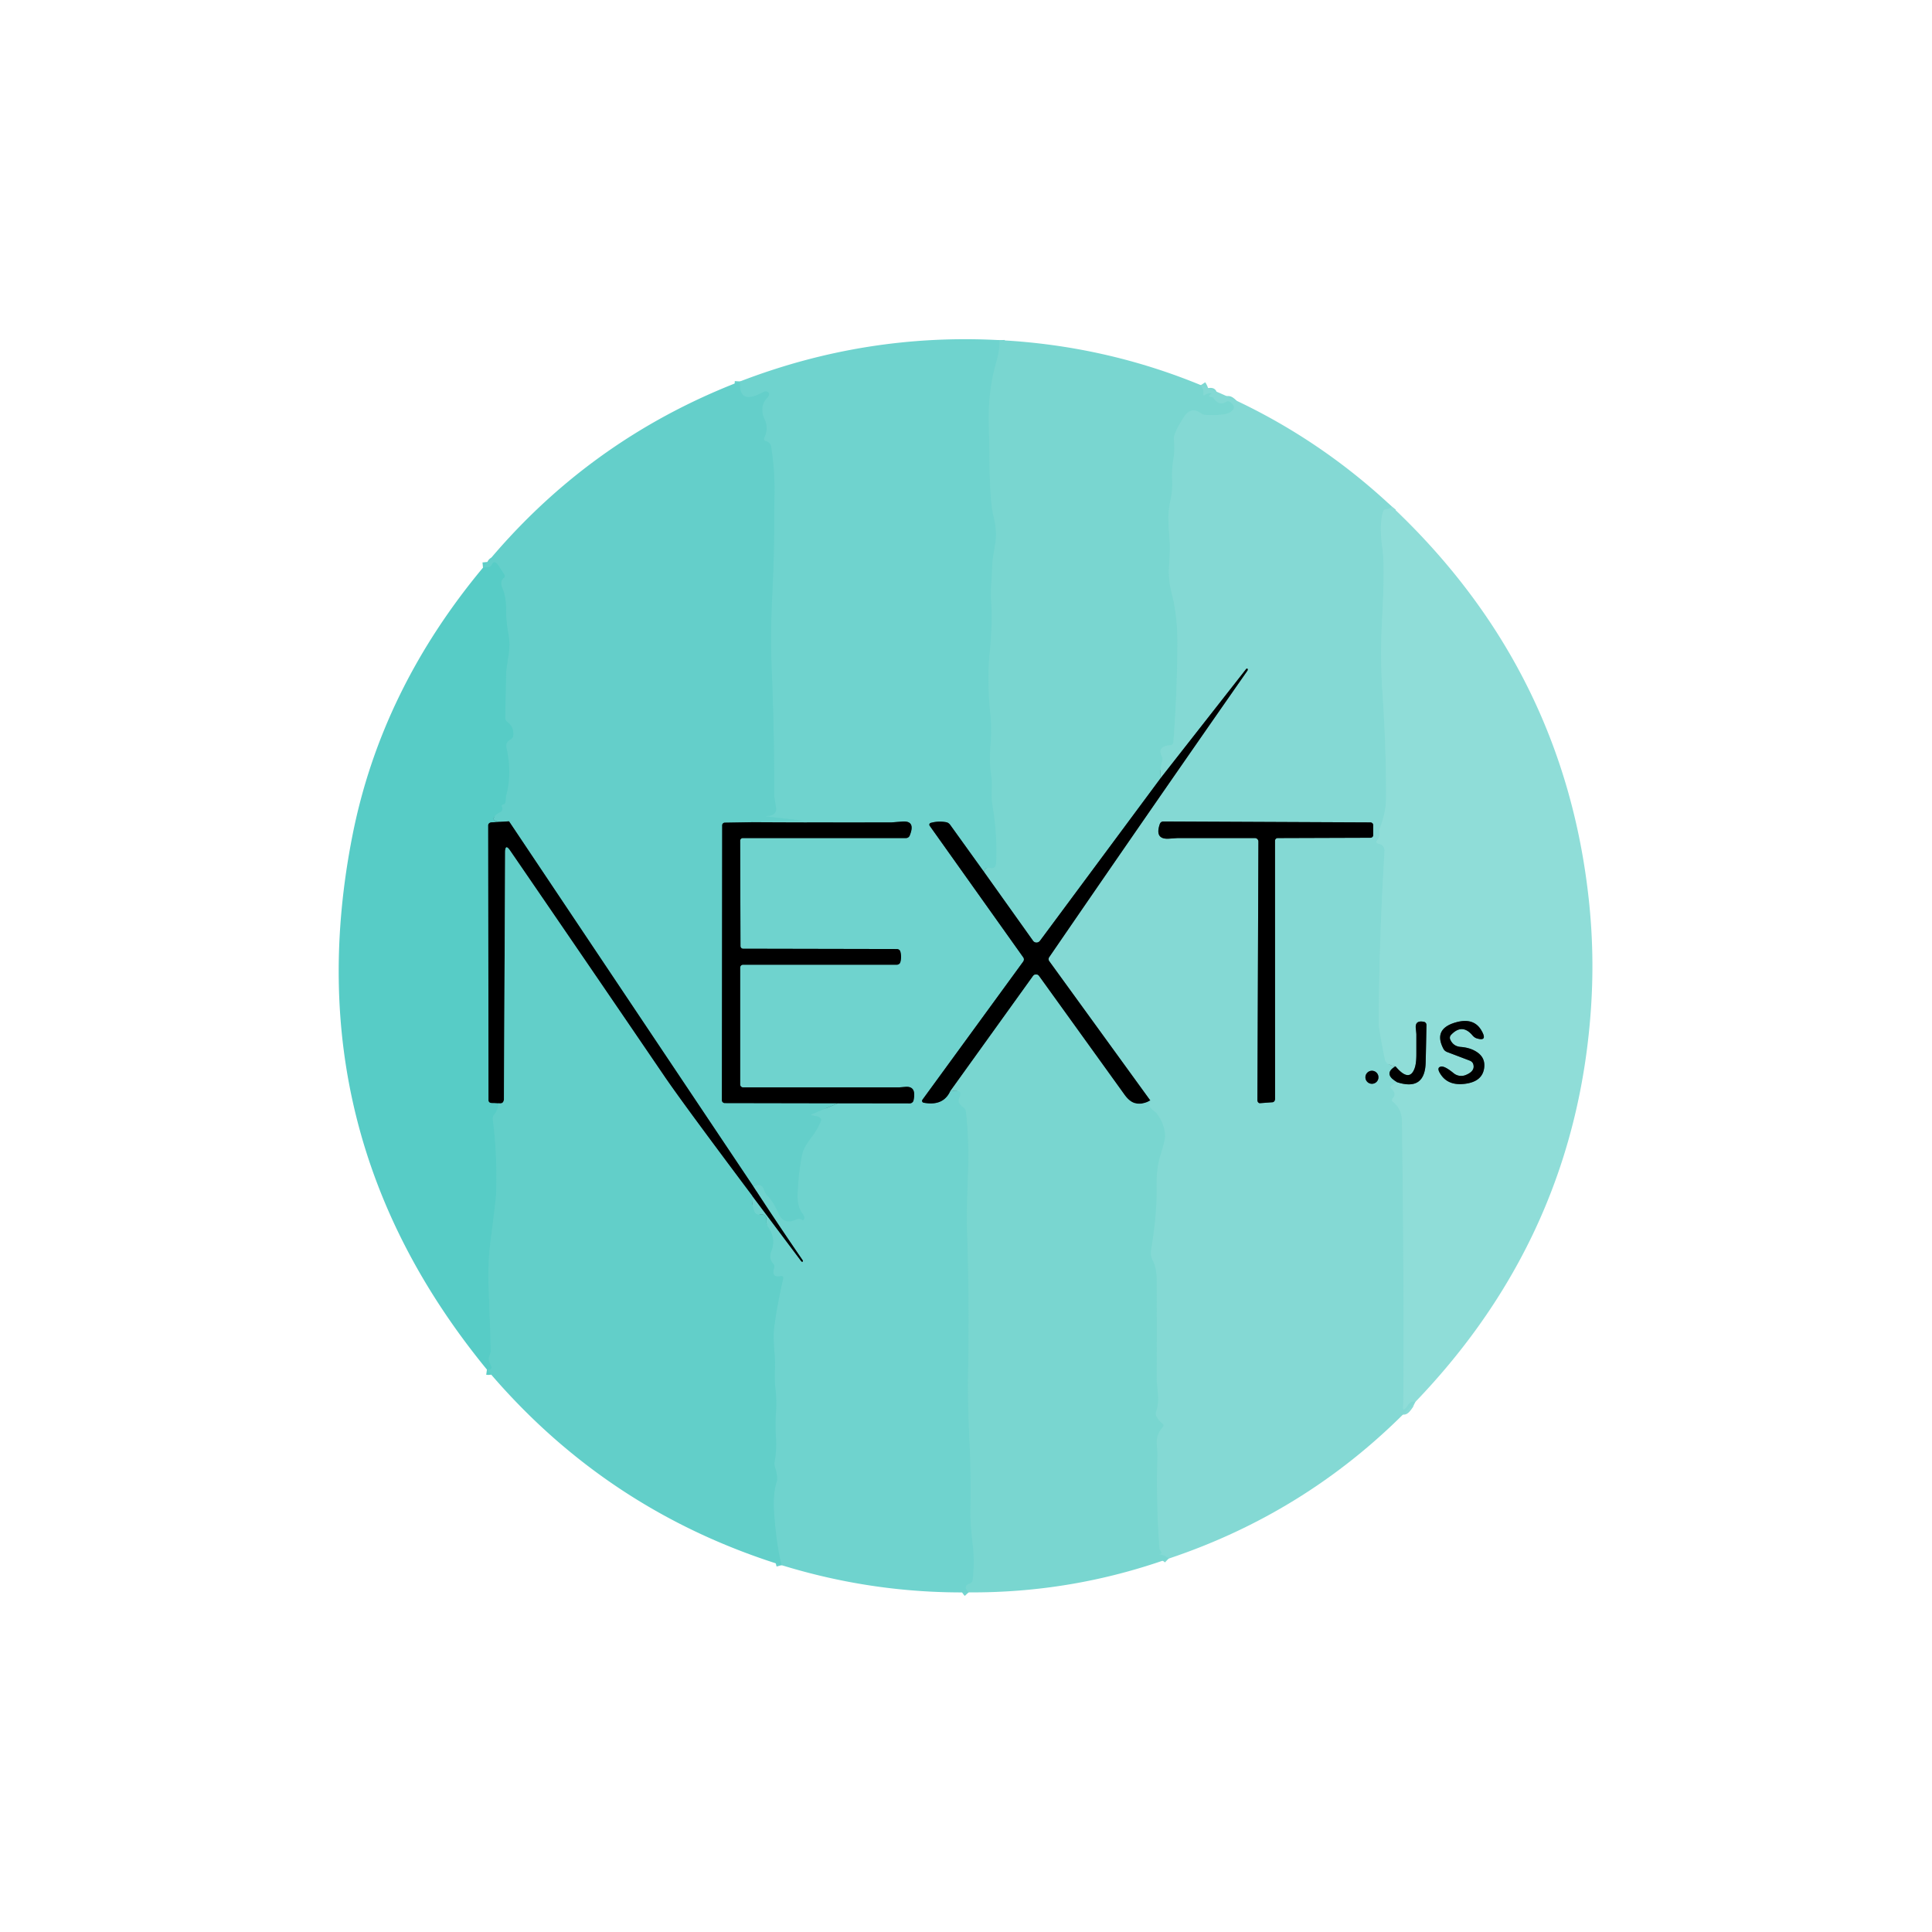 <?xml version="1.0" encoding="UTF-8" standalone="no"?>
<!DOCTYPE svg PUBLIC "-//W3C//DTD SVG 1.1//EN" "http://www.w3.org/Graphics/SVG/1.1/DTD/svg11.dtd">
<svg xmlns="http://www.w3.org/2000/svg" version="1.1" viewBox="0 0 370 370">
<g stroke-width="2.00" fill="none" stroke-linecap="butt">
<path stroke="#74d5cf" vector-effect="non-scaling-stroke" d="
  M 191.43 65.14
  Q 191.49 66.96 190.81 69.31
  Q 189.21 74.89 189.37 81.19
  Q 189.49 86.21 189.49 86.32
  Q 189.50 95.77 190.25 98.75
  Q 190.99 101.71 190.63 103.92
  Q 190.05 107.50 190.04 107.79
  Q 190.00 109.72 189.85 111.65
  Q 189.73 113.34 189.85 115.49
  Q 190.09 119.66 189.50 125.50
  Q 189.02 130.27 189.70 137.11
  Q 189.95 139.57 189.72 142.41
  Q 189.45 145.70 189.75 147.75
  Q 190.01 149.54 189.95 150.93
  Q 189.86 152.99 190.05 154.06
  Q 191.00 159.51 190.80 165.06
  Q 190.75 166.50 189.65 166.23
  A 1.07 0.52 20.0 0 0 188.77 166.32
  Q 188.51 166.58 188.46 167.00"
/>
<path stroke="#386a67" vector-effect="non-scaling-stroke" d="
  M 188.46 167.00
  L 181.97 157.97
  A 1.31 1.13 73.9 0 0 181.19 157.46
  Q 179.69 157.19 178.23 157.60
  A 0.36 0.35 64.3 0 0 178.05 158.15
  L 195.97 183.35
  A 0.72 0.67 -45.8 0 1 195.95 184.16
  L 176.66 210.61
  A 0.36 0.36 -67.1 0 0 176.89 211.18
  Q 180.58 211.87 181.94 209.05"
/>
<path stroke="#74d5cf" vector-effect="non-scaling-stroke" d="
  M 181.94 209.05
  Q 184.56 208.34 183.72 210.30
  A 1.16 0.78 -54.9 0 0 183.70 211.21
  Q 183.98 211.72 184.49 212.07
  A 1.17 0.87 18.8 0 1 184.99 212.80
  Q 185.62 218.46 185.41 224.12
  Q 185.11 232.30 185.21 235.40
  Q 185.66 249.12 185.41 262.85
  Q 185.31 268.39 185.67 276.13
  Q 185.99 282.78 185.85 289.43
  Q 185.80 291.49 186.32 296.02
  Q 186.69 299.34 186.26 302.69
  A 0.81 0.69 -6.3 0 1 185.70 303.29
  Q 184.35 303.70 185.50 304.96"
/>
<path stroke="#69d1cc" vector-effect="non-scaling-stroke" d="
  M 149.69 299.75
  Q 148.70 296.00 148.25 289.75
  Q 147.99 286.13 148.75 283.75
  Q 149.02 282.91 148.41 280.97
  Q 148.26 280.50 148.34 280.01
  Q 148.76 277.65 148.60 275.29
  Q 148.44 272.72 148.60 270.59
  Q 148.77 268.25 148.50 265.91
  Q 148.31 264.25 148.39 262.57
  Q 148.47 260.89 148.33 259.22
  Q 148.05 255.90 148.26 254.26
  Q 148.78 250.14 149.99 244.84
  A 0.37 0.37 -89.5 0 0 149.55 244.39
  Q 147.64 244.79 148.27 242.78
  A 0.86 0.77 33.3 0 0 148.06 241.99
  Q 147.16 241.05 147.75 239.50
  Q 148.65 237.12 147.05 234.90
  A 1.52 1.39 -63.2 0 1 146.80 234.01
  Q 146.87 232.34 145.50 232.61
  A 0.91 0.91 -15.7 0 1 144.48 232.04
  Q 143.89 230.52 144.04 229.00"
/>
<path stroke="#386a67" vector-effect="non-scaling-stroke" d="
  M 144.04 229.00
  L 153.44 241.53
  A 0.22 0.16 47.7 0 0 153.74 241.59
  Q 153.82 241.49 153.69 241.31
  Q 148.90 234.34 144.29 227.25"
/>
<path stroke="#6ad1cc" vector-effect="non-scaling-stroke" d="
  M 144.29 227.25
  Q 145.88 226.32 146.38 228.01
  Q 146.54 228.51 146.86 228.84
  Q 148.07 230.07 149.06 232.31
  Q 150.13 234.73 152.56 233.50
  A 0.98 0.87 43.5 0 1 153.42 233.53
  Q 154.01 233.85 154.04 233.25
  A 1.45 0.63 43.0 0 0 153.66 232.38
  Q 152.63 231.08 152.75 228.50
  Q 152.97 223.84 153.67 220.91
  Q 153.98 219.64 155.38 217.84
  Q 156.49 216.42 157.20 214.73
  Q 157.55 213.89 155.73 213.65
  Q 155.04 213.56 155.66 213.30
  L 160.50 211.29"
/>
<path stroke="#386a67" vector-effect="non-scaling-stroke" d="
  M 160.50 211.29
  L 174.22 211.31
  A 0.75 0.73 6.3 0 0 174.95 210.74
  Q 175.57 207.96 173.38 208.15
  Q 172.18 208.25 172.11 208.25
  Q 157.54 208.25 142.31 208.25
  A 0.56 0.56 0.0 0 1 141.75 207.69
  L 141.75 185.31
  A 0.56 0.56 0.0 0 1 142.31 184.75
  L 171.75 184.75
  A 0.71 0.66 7.6 0 0 172.42 184.28
  Q 172.71 183.25 172.42 182.22
  A 0.72 0.66 -7.5 0 0 171.74 181.75
  L 142.31 181.69
  A 0.51 0.50 90.0 0 1 141.81 181.18
  L 141.75 161.00
  A 0.50 0.50 0.0 0 1 142.25 160.50
  L 173.50 160.50
  A 0.78 0.76 11.5 0 0 174.21 160.04
  Q 175.42 157.11 172.75 157.34
  Q 170.79 157.50 170.73 157.50
  Q 157.49 157.53 144.25 157.46"
/>
<path stroke="#6ad1cc" vector-effect="non-scaling-stroke" d="
  M 144.25 157.46
  L 153.45 157.18
  Q 153.81 157.17 153.44 157.13
  L 146.82 156.37
  Q 146.43 156.33 146.81 156.30
  Q 148.87 156.18 148.61 154.58
  Q 148.25 152.39 148.26 152.35
  Q 148.30 140.31 147.79 128.28
  Q 147.51 121.45 147.91 113.61
  Q 148.28 106.26 148.26 98.90
  Q 148.26 98.79 148.32 94.60
  Q 148.39 90.06 147.68 85.56
  Q 147.55 84.72 146.63 84.47
  A 0.44 0.43 20.5 0 1 146.35 83.87
  Q 147.22 82.03 146.46 80.40
  Q 145.29 77.88 146.96 76.15
  A 0.94 0.56 -39.6 0 0 147.25 75.34
  Q 147.14 75.06 146.84 74.98
  Q 146.54 74.89 146.07 75.14
  Q 141.41 77.69 141.72 73.05"
/>
<path stroke="#3d6b68" vector-effect="non-scaling-stroke" d="
  M 220.29 210.75
  Q 218.89 211.59 217.47 211.30
  Q 216.38 211.07 215.38 209.70
  Q 207.39 198.60 198.97 186.91
  A 0.69 0.69 0.0 0 0 197.85 186.91
  L 181.94 209.05"
/>
<path stroke="#326865" vector-effect="non-scaling-stroke" d="
  M 144.25 157.46
  L 138.81 157.55
  A 0.51 0.50 -0.6 0 0 138.31 158.05
  L 138.25 210.70
  A 0.56 0.55 0.0 0 0 138.81 211.25
  L 160.50 211.29"
/>
<path stroke="#326865" vector-effect="non-scaling-stroke" d="
  M 144.29 227.25
  L 97.48 157.29"
/>
<path stroke="#5ecec8" vector-effect="non-scaling-stroke" d="
  M 97.48 157.29
  Q 93.52 157.71 94.89 156.12
  Q 95.07 155.91 95.72 155.56
  Q 96.45 155.17 96.09 154.47
  A 0.30 0.27 -17.8 0 1 96.32 154.07
  Q 96.78 153.98 96.81 153.50
  Q 96.87 152.62 96.89 152.52
  Q 98.09 148.24 97.00 143.25
  Q 96.76 142.16 97.73 141.63
  A 1.08 0.73 -16.9 0 0 98.28 140.95
  Q 98.49 139.25 97.16 138.27
  A 1.01 0.86 21.9 0 1 96.76 137.51
  Q 96.81 133.16 96.94 128.83
  Q 96.96 128.13 97.42 125.24
  Q 97.70 123.40 97.38 121.56
  Q 96.91 118.83 96.93 117.23
  Q 96.96 114.34 96.25 112.75
  Q 95.61 111.31 96.50 110.67
  A 0.45 0.43 55.8 0 0 96.60 110.07
  L 95.51 108.39
  A 1.25 0.32 60.8 0 0 94.87 107.72
  Q 94.47 107.61 94.30 107.95
  A 1.01 0.35 -67.0 0 1 93.72 108.59
  L 92.50 108.71"
/>
<path stroke="#316865" vector-effect="non-scaling-stroke" d="
  M 144.04 229.00
  Q 130.57 211.04 127.19 206.06
  Q 112.66 184.73 97.69 162.90
  Q 96.75 161.52 96.74 163.20
  L 96.51 210.50
  A 0.86 0.61 84.0 0 1 96.08 211.27
  Q 95.82 211.35 95.50 211.29"
/>
<path stroke="#7fd8d2" vector-effect="non-scaling-stroke" d="
  M 229.98 73.76
  Q 230.59 74.68 230.46 75.47
  Q 230.40 75.84 230.71 75.64
  Q 231.25 75.31 231.82 75.29
  Q 232.20 75.28 231.87 75.51
  Q 231.23 75.94 231.91 76.00
  A 0.73 0.68 -15.1 0 1 232.44 76.28
  Q 233.53 77.74 234.68 77.00
  A 0.84 0.67 -42.7 0 1 235.50 76.94
  Q 237.14 78.02 235.50 79.00
  Q 234.46 79.62 230.81 79.46
  A 1.82 1.24 55.6 0 1 229.93 79.12
  Q 228.08 77.77 226.69 79.94
  Q 224.69 83.04 224.81 84.19
  Q 225.03 86.18 224.70 88.12
  Q 224.38 90.01 224.48 91.93
  Q 224.58 93.75 224.22 95.52
  Q 223.74 97.86 223.76 99.03
  Q 223.80 101.37 224.01 103.69
  Q 224.13 105.07 223.89 108.31
  Q 223.70 110.94 224.44 113.81
  Q 225.51 117.97 225.49 123.25
  Q 225.45 132.51 224.72 142.15
  A 0.61 0.61 -0.5 0 1 224.16 142.71
  Q 221.52 142.95 222.50 144.83
  A 1.22 1.17 40.6 0 1 222.59 145.73
  Q 222.09 147.35 222.29 149.00"
/>
<path stroke="#3d6b68" vector-effect="non-scaling-stroke" d="
  M 222.29 149.00
  L 199.17 180.17
  A 0.83 0.81 -44.5 0 1 197.84 180.17
  L 188.46 167.00"
/>
<path stroke="#8adbd6" vector-effect="non-scaling-stroke" d="
  M 266.54 97.00
  Q 266.15 97.49 265.56 97.50
  A 0.74 0.56 5.5 0 0 264.90 97.91
  Q 264.08 100.56 264.75 105.00
  Q 265.25 108.33 264.66 119.17
  Q 264.30 125.74 264.74 132.32
  Q 265.51 143.81 265.44 153.06
  Q 265.42 155.59 264.19 158.81
  Q 264.10 159.03 264.19 159.76
  A 1.24 1.06 -31.5 0 1 263.91 160.62
  Q 263.26 161.44 264.08 161.60
  A 1.32 1.32 -83.1 0 1 265.16 162.98
  Q 264.09 180.24 264.06 195.94
  Q 264.06 197.18 265.21 202.82
  A 1.42 1.02 -84.7 0 0 265.69 203.64
  Q 266.35 204.12 267.25 204.21"
/>
<path stroke="#426d6a" vector-effect="non-scaling-stroke" d="
  M 267.25 204.21
  Q 264.82 205.65 267.54 207.25"
/>
<path stroke="#8adbd6" vector-effect="non-scaling-stroke" d="
  M 267.54 207.25
  L 266.48 207.93
  A 0.36 0.34 49.0 0 0 266.46 208.49
  Q 267.56 209.46 266.70 210.36
  A 0.42 0.41 -48.9 0 0 266.73 210.98
  Q 268.47 212.33 268.50 214.75
  Q 268.91 247.05 268.75 268.68
  Q 268.75 268.88 268.71 269.31
  Q 268.58 270.66 269.71 269.00
  Q 270.29 268.15 271.04 268.50"
/>
<path stroke="#7fd8d2" vector-effect="non-scaling-stroke" d="
  M 223.79 298.50
  Q 223.11 297.85 222.18 297.72
  Q 221.94 297.68 222.17 297.60
  Q 222.56 297.46 222.36 297.20
  A 1.22 0.38 46.2 0 1 222.03 296.54
  Q 221.37 287.58 221.65 278.60
  Q 221.65 278.53 221.53 276.53
  Q 221.41 274.63 222.70 273.28
  A 0.42 0.41 40.6 0 0 222.64 272.66
  Q 221.86 272.08 221.44 271.21
  A 1.43 1.00 -56.2 0 1 221.42 270.27
  Q 221.90 268.75 221.76 267.20
  Q 221.51 264.35 221.51 264.27
  Q 221.56 254.63 221.51 245.00
  Q 221.49 242.78 220.76 241.42
  A 3.21 3.16 -54.8 0 1 220.43 239.42
  Q 221.59 232.41 221.50 227.25
  Q 221.44 223.76 222.18 221.39
  Q 223.17 218.23 223.12 217.44
  Q 222.97 215.09 221.45 213.15
  Q 221.40 213.09 220.55 212.39
  Q 219.85 211.82 220.29 210.75"
/>
<path stroke="#426d6a" vector-effect="non-scaling-stroke" d="
  M 220.29 210.75
  L 200.94 184.07
  A 0.67 0.66 44.6 0 1 200.93 183.31
  Q 219.89 155.67 238.82 128.55
  Q 238.99 128.32 238.95 128.17
  Q 238.85 127.87 238.57 128.23
  L 222.29 149.00"
/>
<path stroke="#2c6663" vector-effect="non-scaling-stroke" d="
  M 97.48 157.29
  L 94.14 157.49
  A 0.68 0.55 -2.2 0 0 93.50 158.05
  L 93.56 210.69
  A 0.53 0.52 -88.9 0 0 94.06 211.22
  L 95.50 211.29"
/>
<path stroke="#5dcec8" vector-effect="non-scaling-stroke" d="
  M 95.50 211.29
  Q 95.40 212.51 94.65 213.44
  A 1.25 1.08 -32.1 0 0 94.38 214.32
  Q 95.26 221.38 95.02 228.47
  Q 94.98 229.76 93.97 237.47
  Q 93.39 241.98 93.58 246.57
  Q 93.83 252.66 93.99 258.75
  Q 93.99 259.04 93.73 259.67
  Q 93.43 260.36 93.94 261.31
  Q 94.54 262.46 93.25 262.29"
/>
<path stroke="#486f6c" vector-effect="non-scaling-stroke" d="
  M 267.54 207.25
  Q 272.88 208.98 273.03 203.50
  Q 273.12 199.90 273.18 196.31
  A 0.62 0.59 -84.5 0 0 272.70 195.69
  Q 270.98 195.35 271.14 196.92
  Q 271.25 197.96 271.25 198.10
  Q 271.25 199.99 271.25 201.88
  Q 271.25 203.66 270.92 204.58
  Q 269.91 207.38 267.25 204.21"
/>
<path stroke="#426d6a" vector-effect="non-scaling-stroke" d="
  M 241.00 161.17
  L 240.81 210.70
  A 0.57 0.46 88.6 0 0 241.30 211.27
  L 243.71 211.09
  A 0.67 0.52 88.2 0 0 244.19 210.43
  L 244.18 161.01
  A 0.51 0.51 0.0 0 1 244.69 160.50
  L 262.45 160.44
  A 0.53 0.50 0.0 0 0 262.98 159.94
  L 262.98 158.01
  A 0.55 0.51 0.0 0 0 262.43 157.50
  L 222.81 157.32
  A 0.73 0.68 8.9 0 0 222.13 157.78
  Q 221.06 160.82 223.91 160.61
  Q 225.48 160.50 225.60 160.50
  Q 232.82 160.50 240.34 160.50
  A 0.67 0.66 90.0 0 1 241.00 161.17"
/>
<path stroke="#426d6a" vector-effect="non-scaling-stroke" d="
  M 263.99 206.31
  A 1.25 1.25 0.0 0 0 262.74 205.06
  A 1.25 1.25 0.0 0 0 261.49 206.31
  A 1.25 1.25 0.0 0 0 262.74 207.56
  A 1.25 1.25 0.0 0 0 263.99 206.31"
/>
<path stroke="#486f6c" vector-effect="non-scaling-stroke" d="
  M 282.14 203.78
  Q 282.57 205.15 280.65 205.90
  A 2.28 2.28 -35.9 0 1 278.40 205.54
  Q 276.72 204.16 276.01 204.26
  Q 274.97 204.41 275.98 205.86
  Q 277.43 207.96 280.56 207.56
  Q 283.92 207.14 284.24 204.48
  Q 284.46 202.68 283.04 201.62
  Q 281.73 200.65 279.75 200.50
  Q 278.29 200.39 277.72 199.04
  A 0.82 0.79 -34.7 0 1 277.89 198.19
  Q 280.02 195.94 282.00 198.29
  A 1.94 1.21 67.4 0 0 282.79 198.85
  Q 285.00 199.54 283.69 197.31
  Q 282.23 194.85 278.87 195.78
  Q 274.41 197.01 276.44 200.87
  A 1.43 1.19 0.4 0 0 277.16 201.48
  L 281.47 203.12
  A 1.16 0.94 5.4 0 1 282.14 203.78"
/>
</g>
<path fill="#6fd3ce" d="
  M 191.43 65.14
  Q 191.49 66.96 190.81 69.31
  Q 189.21 74.89 189.37 81.19
  Q 189.49 86.21 189.49 86.32
  Q 189.50 95.77 190.25 98.75
  Q 190.99 101.71 190.63 103.92
  Q 190.05 107.50 190.04 107.79
  Q 190.00 109.72 189.85 111.65
  Q 189.73 113.34 189.85 115.49
  Q 190.09 119.66 189.50 125.50
  Q 189.02 130.27 189.70 137.11
  Q 189.95 139.57 189.72 142.41
  Q 189.45 145.70 189.75 147.75
  Q 190.01 149.54 189.95 150.93
  Q 189.86 152.99 190.05 154.06
  Q 191.00 159.51 190.80 165.06
  Q 190.75 166.50 189.65 166.23
  A 1.07 0.52 20.0 0 0 188.77 166.32
  Q 188.51 166.58 188.46 167.00
  L 181.97 157.97
  A 1.31 1.13 73.9 0 0 181.19 157.46
  Q 179.69 157.19 178.23 157.60
  A 0.36 0.35 64.3 0 0 178.05 158.15
  L 195.97 183.35
  A 0.72 0.67 -45.8 0 1 195.95 184.16
  L 176.66 210.61
  A 0.36 0.36 -67.1 0 0 176.89 211.18
  Q 180.58 211.87 181.94 209.05
  Q 184.56 208.34 183.72 210.30
  A 1.16 0.78 -54.9 0 0 183.70 211.21
  Q 183.98 211.72 184.49 212.07
  A 1.17 0.87 18.8 0 1 184.99 212.80
  Q 185.62 218.46 185.41 224.12
  Q 185.11 232.30 185.21 235.40
  Q 185.66 249.12 185.41 262.85
  Q 185.31 268.39 185.67 276.13
  Q 185.99 282.78 185.85 289.43
  Q 185.80 291.49 186.32 296.02
  Q 186.69 299.34 186.26 302.69
  A 0.81 0.69 -6.3 0 1 185.70 303.29
  Q 184.35 303.70 185.50 304.96
  Q 167.25 305.16 149.69 299.75
  Q 148.70 296.00 148.25 289.75
  Q 147.99 286.13 148.75 283.75
  Q 149.02 282.91 148.41 280.97
  Q 148.26 280.50 148.34 280.01
  Q 148.76 277.65 148.60 275.29
  Q 148.44 272.72 148.60 270.59
  Q 148.77 268.25 148.50 265.91
  Q 148.31 264.25 148.39 262.57
  Q 148.47 260.89 148.33 259.22
  Q 148.05 255.90 148.26 254.26
  Q 148.78 250.14 149.99 244.84
  A 0.37 0.37 -89.5 0 0 149.55 244.39
  Q 147.64 244.79 148.27 242.78
  A 0.86 0.77 33.3 0 0 148.06 241.99
  Q 147.16 241.05 147.75 239.50
  Q 148.65 237.12 147.05 234.90
  A 1.52 1.39 -63.2 0 1 146.80 234.01
  Q 146.87 232.34 145.50 232.61
  A 0.91 0.91 -15.7 0 1 144.48 232.04
  Q 143.89 230.52 144.04 229.00
  L 153.44 241.53
  A 0.22 0.16 47.7 0 0 153.74 241.59
  Q 153.82 241.49 153.69 241.31
  Q 148.90 234.34 144.29 227.25
  Q 145.88 226.32 146.38 228.01
  Q 146.54 228.51 146.86 228.84
  Q 148.07 230.07 149.06 232.31
  Q 150.13 234.73 152.56 233.50
  A 0.98 0.87 43.5 0 1 153.42 233.53
  Q 154.01 233.85 154.04 233.25
  A 1.45 0.63 43.0 0 0 153.66 232.38
  Q 152.63 231.08 152.75 228.50
  Q 152.97 223.84 153.67 220.91
  Q 153.98 219.64 155.38 217.84
  Q 156.49 216.42 157.20 214.73
  Q 157.55 213.89 155.73 213.65
  Q 155.04 213.56 155.66 213.30
  L 160.50 211.29
  L 174.22 211.31
  A 0.75 0.73 6.3 0 0 174.95 210.74
  Q 175.57 207.96 173.38 208.15
  Q 172.18 208.25 172.11 208.25
  Q 157.54 208.25 142.31 208.25
  A 0.56 0.56 0.0 0 1 141.75 207.69
  L 141.75 185.31
  A 0.56 0.56 0.0 0 1 142.31 184.75
  L 171.75 184.75
  A 0.71 0.66 7.6 0 0 172.42 184.28
  Q 172.71 183.25 172.42 182.22
  A 0.72 0.66 -7.5 0 0 171.74 181.75
  L 142.31 181.69
  A 0.51 0.50 90.0 0 1 141.81 181.18
  L 141.75 161.00
  A 0.50 0.50 0.0 0 1 142.25 160.50
  L 173.50 160.50
  A 0.78 0.76 11.5 0 0 174.21 160.04
  Q 175.42 157.11 172.75 157.34
  Q 170.79 157.50 170.73 157.50
  Q 157.49 157.53 144.25 157.46
  L 153.45 157.18
  Q 153.81 157.17 153.44 157.13
  L 146.82 156.37
  Q 146.43 156.33 146.81 156.30
  Q 148.87 156.18 148.61 154.58
  Q 148.25 152.39 148.26 152.35
  Q 148.30 140.31 147.79 128.28
  Q 147.51 121.45 147.91 113.61
  Q 148.28 106.26 148.26 98.90
  Q 148.26 98.79 148.32 94.60
  Q 148.39 90.06 147.68 85.56
  Q 147.55 84.72 146.63 84.47
  A 0.44 0.43 20.5 0 1 146.35 83.87
  Q 147.22 82.03 146.46 80.40
  Q 145.29 77.88 146.96 76.15
  A 0.94 0.56 -39.6 0 0 147.25 75.34
  Q 147.14 75.06 146.84 74.98
  Q 146.54 74.89 146.07 75.14
  Q 141.41 77.69 141.72 73.05
  Q 165.82 63.76 191.43 65.14
  Z"
/>
<path fill="#79d6d0" d="
  M 191.43 65.14
  Q 211.59 66.19 229.98 73.76
  Q 230.59 74.68 230.46 75.47
  Q 230.40 75.84 230.71 75.64
  Q 231.25 75.31 231.82 75.29
  Q 232.20 75.28 231.87 75.51
  Q 231.23 75.94 231.91 76.00
  A 0.73 0.68 -15.1 0 1 232.44 76.28
  Q 233.53 77.74 234.68 77.00
  A 0.84 0.67 -42.7 0 1 235.50 76.94
  Q 237.14 78.02 235.50 79.00
  Q 234.46 79.62 230.81 79.46
  A 1.82 1.24 55.6 0 1 229.93 79.12
  Q 228.08 77.77 226.69 79.94
  Q 224.69 83.04 224.81 84.19
  Q 225.03 86.18 224.70 88.12
  Q 224.38 90.01 224.48 91.93
  Q 224.58 93.75 224.22 95.52
  Q 223.74 97.86 223.76 99.03
  Q 223.80 101.37 224.01 103.69
  Q 224.13 105.07 223.89 108.31
  Q 223.70 110.94 224.44 113.81
  Q 225.51 117.97 225.49 123.25
  Q 225.45 132.51 224.72 142.15
  A 0.61 0.61 -0.5 0 1 224.16 142.71
  Q 221.52 142.95 222.50 144.83
  A 1.22 1.17 40.6 0 1 222.59 145.73
  Q 222.09 147.35 222.29 149.00
  L 199.17 180.17
  A 0.83 0.81 -44.5 0 1 197.84 180.17
  L 188.46 167.00
  Q 188.51 166.58 188.77 166.32
  A 1.07 0.52 20.0 0 1 189.65 166.23
  Q 190.75 166.50 190.80 165.06
  Q 191.00 159.51 190.05 154.06
  Q 189.86 152.99 189.95 150.93
  Q 190.01 149.54 189.75 147.75
  Q 189.45 145.70 189.72 142.41
  Q 189.95 139.57 189.70 137.11
  Q 189.02 130.27 189.50 125.50
  Q 190.09 119.66 189.85 115.49
  Q 189.73 113.34 189.85 111.65
  Q 190.00 109.72 190.04 107.79
  Q 190.05 107.50 190.63 103.92
  Q 190.99 101.71 190.25 98.75
  Q 189.50 95.77 189.49 86.32
  Q 189.49 86.21 189.37 81.19
  Q 189.21 74.89 190.81 69.31
  Q 191.49 66.96 191.43 65.14
  Z"
/>
<path fill="#64cfca" d="
  M 141.72 73.05
  Q 141.41 77.69 146.07 75.14
  Q 146.54 74.89 146.84 74.98
  Q 147.14 75.06 147.25 75.34
  A 0.94 0.56 -39.6 0 1 146.96 76.15
  Q 145.29 77.88 146.46 80.40
  Q 147.22 82.03 146.35 83.87
  A 0.44 0.43 20.5 0 0 146.63 84.47
  Q 147.55 84.72 147.68 85.56
  Q 148.39 90.06 148.32 94.60
  Q 148.26 98.79 148.26 98.90
  Q 148.28 106.26 147.91 113.61
  Q 147.51 121.45 147.79 128.28
  Q 148.30 140.31 148.26 152.35
  Q 148.25 152.39 148.61 154.58
  Q 148.87 156.18 146.81 156.30
  Q 146.43 156.33 146.82 156.37
  L 153.44 157.13
  Q 153.81 157.17 153.45 157.18
  L 144.25 157.46
  L 138.81 157.55
  A 0.51 0.50 -0.6 0 0 138.31 158.05
  L 138.25 210.70
  A 0.56 0.55 0.0 0 0 138.81 211.25
  L 160.50 211.29
  L 155.66 213.30
  Q 155.04 213.56 155.73 213.65
  Q 157.55 213.89 157.20 214.73
  Q 156.49 216.42 155.38 217.84
  Q 153.98 219.64 153.67 220.91
  Q 152.97 223.84 152.75 228.50
  Q 152.63 231.08 153.66 232.38
  A 1.45 0.63 43.0 0 1 154.04 233.25
  Q 154.01 233.85 153.42 233.53
  A 0.98 0.87 43.5 0 0 152.56 233.50
  Q 150.13 234.73 149.06 232.31
  Q 148.07 230.07 146.86 228.84
  Q 146.54 228.51 146.38 228.01
  Q 145.88 226.32 144.29 227.25
  L 97.48 157.29
  Q 93.52 157.71 94.89 156.12
  Q 95.07 155.91 95.72 155.56
  Q 96.45 155.17 96.09 154.47
  A 0.30 0.27 -17.8 0 1 96.32 154.07
  Q 96.78 153.98 96.81 153.50
  Q 96.87 152.62 96.89 152.52
  Q 98.09 148.24 97.00 143.25
  Q 96.76 142.16 97.73 141.63
  A 1.08 0.73 -16.9 0 0 98.28 140.95
  Q 98.49 139.25 97.16 138.27
  A 1.01 0.86 21.9 0 1 96.76 137.51
  Q 96.81 133.16 96.94 128.83
  Q 96.96 128.13 97.42 125.24
  Q 97.70 123.40 97.38 121.56
  Q 96.91 118.83 96.93 117.23
  Q 96.96 114.34 96.25 112.75
  Q 95.61 111.31 96.50 110.67
  A 0.45 0.43 55.8 0 0 96.60 110.07
  L 95.51 108.39
  A 1.25 0.32 60.8 0 0 94.87 107.72
  Q 94.47 107.61 94.30 107.95
  A 1.01 0.35 -67.0 0 1 93.72 108.59
  L 92.50 108.71
  Q 112.39 84.36 141.72 73.05
  Z"
/>
<path fill="#84d9d4" d="
  M 229.98 73.76
  Q 250.48 81.96 266.54 97.00
  Q 266.15 97.49 265.56 97.50
  A 0.74 0.56 5.5 0 0 264.90 97.91
  Q 264.08 100.56 264.75 105.00
  Q 265.25 108.33 264.66 119.17
  Q 264.30 125.74 264.74 132.32
  Q 265.51 143.81 265.44 153.06
  Q 265.42 155.59 264.19 158.81
  Q 264.10 159.03 264.19 159.76
  A 1.24 1.06 -31.5 0 1 263.91 160.62
  Q 263.26 161.44 264.08 161.60
  A 1.32 1.32 -83.1 0 1 265.16 162.98
  Q 264.09 180.24 264.06 195.94
  Q 264.06 197.18 265.21 202.82
  A 1.42 1.02 -84.7 0 0 265.69 203.64
  Q 266.35 204.12 267.25 204.21
  Q 264.82 205.65 267.54 207.25
  L 266.48 207.93
  A 0.36 0.34 49.0 0 0 266.46 208.49
  Q 267.56 209.46 266.70 210.36
  A 0.42 0.41 -48.9 0 0 266.73 210.98
  Q 268.47 212.33 268.50 214.75
  Q 268.91 247.05 268.75 268.68
  Q 268.75 268.88 268.71 269.31
  Q 268.58 270.66 269.71 269.00
  Q 270.29 268.15 271.04 268.50
  Q 251.16 289.36 223.79 298.50
  Q 223.11 297.85 222.18 297.72
  Q 221.94 297.68 222.17 297.60
  Q 222.56 297.46 222.36 297.20
  A 1.22 0.38 46.2 0 1 222.03 296.54
  Q 221.37 287.58 221.65 278.60
  Q 221.65 278.53 221.53 276.53
  Q 221.41 274.63 222.70 273.28
  A 0.42 0.41 40.6 0 0 222.64 272.66
  Q 221.86 272.08 221.44 271.21
  A 1.43 1.00 -56.2 0 1 221.42 270.27
  Q 221.90 268.75 221.76 267.20
  Q 221.51 264.35 221.51 264.27
  Q 221.56 254.63 221.51 245.00
  Q 221.49 242.78 220.76 241.42
  A 3.21 3.16 -54.8 0 1 220.43 239.42
  Q 221.59 232.41 221.50 227.25
  Q 221.44 223.76 222.18 221.39
  Q 223.17 218.23 223.12 217.44
  Q 222.97 215.09 221.45 213.15
  Q 221.40 213.09 220.55 212.39
  Q 219.85 211.82 220.29 210.75
  L 200.94 184.07
  A 0.67 0.66 44.6 0 1 200.93 183.31
  Q 219.89 155.67 238.82 128.55
  Q 238.99 128.32 238.95 128.17
  Q 238.85 127.87 238.57 128.23
  L 222.29 149.00
  Q 222.09 147.35 222.59 145.73
  A 1.22 1.17 40.6 0 0 222.50 144.83
  Q 221.52 142.95 224.16 142.71
  A 0.61 0.61 -0.1 0 0 224.72 142.15
  Q 225.45 132.51 225.49 123.25
  Q 225.51 117.97 224.44 113.81
  Q 223.70 110.94 223.89 108.31
  Q 224.13 105.07 224.01 103.69
  Q 223.80 101.37 223.76 99.03
  Q 223.74 97.86 224.22 95.52
  Q 224.58 93.75 224.48 91.93
  Q 224.38 90.01 224.70 88.12
  Q 225.03 86.18 224.81 84.19
  Q 224.69 83.04 226.69 79.94
  Q 228.08 77.77 229.93 79.12
  A 1.82 1.24 55.6 0 0 230.81 79.46
  Q 234.46 79.62 235.50 79.00
  Q 237.14 78.02 235.50 76.94
  A 0.84 0.67 -42.7 0 0 234.68 77.00
  Q 233.53 77.74 232.44 76.28
  A 0.73 0.68 -15.1 0 0 231.91 76.00
  Q 231.23 75.94 231.87 75.51
  Q 232.20 75.28 231.82 75.29
  Q 231.25 75.31 230.71 75.64
  Q 230.40 75.84 230.46 75.47
  Q 230.59 74.68 229.98 73.76
  Z
  M 241.00 161.17
  L 240.81 210.70
  A 0.57 0.46 88.6 0 0 241.30 211.27
  L 243.71 211.09
  A 0.67 0.52 88.2 0 0 244.19 210.43
  L 244.18 161.01
  A 0.51 0.51 0.0 0 1 244.69 160.50
  L 262.45 160.44
  A 0.53 0.50 0.0 0 0 262.98 159.94
  L 262.98 158.01
  A 0.55 0.51 0.0 0 0 262.43 157.50
  L 222.81 157.32
  A 0.73 0.68 8.9 0 0 222.13 157.78
  Q 221.06 160.82 223.91 160.61
  Q 225.48 160.50 225.60 160.50
  Q 232.82 160.50 240.34 160.50
  A 0.67 0.66 90.0 0 1 241.00 161.17
  Z
  M 263.99 206.31
  A 1.25 1.25 0.0 0 0 262.74 205.06
  A 1.25 1.25 0.0 0 0 261.49 206.31
  A 1.25 1.25 0.0 0 0 262.74 207.56
  A 1.25 1.25 0.0 0 0 263.99 206.31
  Z"
/>
<path fill="#8fddd8" d="
  M 266.54 97.00
  Q 299.57 128.14 304.30 172.52
  Q 305.36 182.50 304.73 192.49
  Q 301.96 236.34 271.04 268.50
  Q 270.29 268.15 269.71 269.00
  Q 268.58 270.66 268.71 269.31
  Q 268.75 268.88 268.75 268.68
  Q 268.91 247.05 268.50 214.75
  Q 268.47 212.33 266.73 210.98
  A 0.42 0.41 -48.9 0 1 266.70 210.36
  Q 267.56 209.46 266.46 208.49
  A 0.36 0.34 49.0 0 1 266.48 207.93
  L 267.54 207.25
  Q 272.88 208.98 273.03 203.50
  Q 273.12 199.90 273.18 196.31
  A 0.62 0.59 -84.5 0 0 272.70 195.69
  Q 270.98 195.35 271.14 196.92
  Q 271.25 197.96 271.25 198.10
  Q 271.25 199.99 271.25 201.88
  Q 271.25 203.66 270.92 204.58
  Q 269.91 207.38 267.25 204.21
  Q 266.35 204.12 265.69 203.64
  A 1.42 1.02 -84.7 0 1 265.21 202.82
  Q 264.06 197.18 264.06 195.94
  Q 264.09 180.24 265.16 162.98
  A 1.32 1.32 -83.1 0 0 264.08 161.60
  Q 263.26 161.44 263.91 160.62
  A 1.24 1.06 -31.5 0 0 264.19 159.76
  Q 264.10 159.03 264.19 158.81
  Q 265.42 155.59 265.44 153.06
  Q 265.51 143.81 264.74 132.32
  Q 264.30 125.74 264.66 119.17
  Q 265.25 108.33 264.75 105.00
  Q 264.08 100.56 264.90 97.91
  A 0.74 0.56 5.5 0 1 265.56 97.50
  Q 266.15 97.49 266.54 97.00
  Z
  M 282.14 203.78
  Q 282.57 205.15 280.65 205.90
  A 2.28 2.28 -35.9 0 1 278.40 205.54
  Q 276.72 204.16 276.01 204.26
  Q 274.97 204.41 275.98 205.86
  Q 277.43 207.96 280.56 207.56
  Q 283.92 207.14 284.24 204.48
  Q 284.46 202.68 283.04 201.62
  Q 281.73 200.65 279.75 200.50
  Q 278.29 200.39 277.72 199.04
  A 0.82 0.79 -34.7 0 1 277.89 198.19
  Q 280.02 195.94 282.00 198.29
  A 1.94 1.21 67.4 0 0 282.79 198.85
  Q 285.00 199.54 283.69 197.31
  Q 282.23 194.85 278.87 195.78
  Q 274.41 197.01 276.44 200.87
  A 1.43 1.19 0.4 0 0 277.16 201.48
  L 281.47 203.12
  A 1.16 0.94 5.4 0 1 282.14 203.78
  Z"
/>
<path fill="#57ccc6" d="
  M 97.48 157.29
  L 94.14 157.49
  A 0.68 0.55 -2.2 0 0 93.50 158.05
  L 93.56 210.69
  A 0.53 0.52 -88.9 0 0 94.06 211.22
  L 95.50 211.29
  Q 95.40 212.51 94.65 213.44
  A 1.25 1.08 -32.1 0 0 94.38 214.32
  Q 95.26 221.38 95.02 228.47
  Q 94.98 229.76 93.97 237.47
  Q 93.39 241.98 93.58 246.57
  Q 93.83 252.66 93.99 258.75
  Q 93.99 259.04 93.73 259.67
  Q 93.43 260.36 93.94 261.31
  Q 94.54 262.46 93.25 262.29
  Q 56.22 217.11 67.50 160.00
  Q 73.00 132.13 92.50 108.71
  L 93.72 108.59
  A 1.01 0.35 -67.0 0 0 94.30 107.95
  Q 94.47 107.61 94.87 107.72
  A 1.25 0.32 60.8 0 1 95.51 108.39
  L 96.60 110.07
  A 0.45 0.43 55.8 0 1 96.50 110.67
  Q 95.61 111.31 96.25 112.75
  Q 96.96 114.34 96.93 117.23
  Q 96.91 118.83 97.38 121.56
  Q 97.70 123.40 97.42 125.24
  Q 96.96 128.13 96.94 128.83
  Q 96.81 133.16 96.76 137.51
  A 1.01 0.86 21.9 0 0 97.16 138.27
  Q 98.49 139.25 98.28 140.95
  A 1.08 0.73 -16.9 0 1 97.73 141.63
  Q 96.76 142.16 97.00 143.25
  Q 98.09 148.24 96.89 152.52
  Q 96.87 152.62 96.81 153.50
  Q 96.78 153.98 96.32 154.07
  A 0.30 0.27 -17.8 0 0 96.09 154.47
  Q 96.45 155.17 95.72 155.56
  Q 95.07 155.91 94.89 156.12
  Q 93.52 157.71 97.48 157.29
  Z"
/>
<path fill="#000000" d="
  M 220.29 210.75
  Q 218.89 211.59 217.47 211.30
  Q 216.38 211.07 215.38 209.70
  Q 207.39 198.60 198.97 186.91
  A 0.69 0.69 0.0 0 0 197.85 186.91
  L 181.94 209.05
  Q 180.58 211.87 176.89 211.18
  A 0.36 0.36 -67.1 0 1 176.66 210.61
  L 195.95 184.16
  A 0.72 0.67 -45.8 0 0 195.97 183.35
  L 178.05 158.15
  A 0.36 0.35 64.3 0 1 178.23 157.60
  Q 179.69 157.19 181.19 157.46
  A 1.31 1.13 73.9 0 1 181.97 157.97
  L 188.46 167.00
  L 197.84 180.17
  A 0.83 0.81 -44.5 0 0 199.17 180.17
  L 222.29 149.00
  L 238.57 128.23
  Q 238.85 127.87 238.95 128.17
  Q 238.99 128.32 238.82 128.55
  Q 219.89 155.67 200.93 183.31
  A 0.67 0.66 44.6 0 0 200.94 184.07
  L 220.29 210.75
  Z"
/>
<path fill="#000000" d="
  M 160.50 211.29
  L 138.81 211.25
  A 0.56 0.55 0.0 0 1 138.25 210.70
  L 138.31 158.05
  A 0.51 0.50 -0.6 0 1 138.81 157.55
  L 144.25 157.46
  Q 157.49 157.53 170.73 157.50
  Q 170.79 157.50 172.75 157.34
  Q 175.42 157.11 174.21 160.04
  A 0.78 0.76 11.5 0 1 173.50 160.50
  L 142.25 160.50
  A 0.50 0.50 0.0 0 0 141.75 161.00
  L 141.81 181.18
  A 0.51 0.50 90.0 0 0 142.31 181.69
  L 171.74 181.75
  A 0.72 0.66 -7.5 0 1 172.42 182.22
  Q 172.71 183.25 172.42 184.28
  A 0.71 0.66 7.6 0 1 171.75 184.75
  L 142.31 184.75
  A 0.56 0.56 0.0 0 0 141.75 185.31
  L 141.75 207.69
  A 0.56 0.56 0.0 0 0 142.31 208.25
  Q 157.54 208.25 172.11 208.25
  Q 172.18 208.25 173.38 208.15
  Q 175.57 207.96 174.95 210.74
  A 0.75 0.73 6.3 0 1 174.22 211.31
  L 160.50 211.29
  Z"
/>
<path fill="#000000" d="
  M 241.00 161.17
  A 0.67 0.66 90.0 0 0 240.34 160.50
  Q 232.82 160.50 225.60 160.50
  Q 225.48 160.50 223.91 160.61
  Q 221.06 160.82 222.13 157.78
  A 0.73 0.68 8.9 0 1 222.81 157.32
  L 262.43 157.50
  A 0.55 0.51 -0.0 0 1 262.98 158.01
  L 262.98 159.94
  A 0.53 0.50 0.0 0 1 262.45 160.44
  L 244.69 160.50
  A 0.51 0.51 0.0 0 0 244.18 161.01
  L 244.19 210.43
  A 0.67 0.52 88.2 0 1 243.71 211.09
  L 241.30 211.27
  A 0.57 0.46 88.6 0 1 240.81 210.70
  L 241.00 161.17
  Z"
/>
<path fill="#000000" d="
  M 97.48 157.29
  L 144.29 227.25
  Q 148.90 234.34 153.69 241.31
  Q 153.82 241.49 153.74 241.59
  A 0.22 0.16 47.7 0 1 153.44 241.53
  L 144.04 229.00
  Q 130.57 211.04 127.19 206.06
  Q 112.66 184.73 97.69 162.90
  Q 96.75 161.52 96.74 163.20
  L 96.51 210.50
  A 0.86 0.61 84.0 0 1 96.08 211.27
  Q 95.82 211.35 95.50 211.29
  L 94.06 211.22
  A 0.53 0.52 -88.9 0 1 93.56 210.69
  L 93.50 158.05
  A 0.68 0.55 -2.2 0 1 94.14 157.49
  L 97.48 157.29
  Z"
/>
<path fill="#62cfc9" d="
  M 144.04 229.00
  Q 143.89 230.52 144.48 232.04
  A 0.91 0.91 -15.7 0 0 145.50 232.61
  Q 146.87 232.34 146.80 234.01
  A 1.52 1.39 -63.2 0 0 147.05 234.90
  Q 148.65 237.12 147.75 239.50
  Q 147.16 241.05 148.06 241.99
  A 0.86 0.77 33.3 0 1 148.27 242.78
  Q 147.64 244.79 149.55 244.39
  A 0.37 0.37 -89.5 0 1 149.99 244.84
  Q 148.78 250.14 148.26 254.26
  Q 148.05 255.90 148.33 259.22
  Q 148.47 260.89 148.39 262.57
  Q 148.31 264.25 148.50 265.91
  Q 148.77 268.25 148.60 270.59
  Q 148.44 272.72 148.60 275.29
  Q 148.76 277.65 148.34 280.01
  Q 148.26 280.50 148.41 280.97
  Q 149.02 282.91 148.75 283.75
  Q 147.99 286.13 148.25 289.75
  Q 148.70 296.00 149.69 299.75
  Q 116.01 289.24 93.25 262.29
  Q 94.54 262.46 93.94 261.31
  Q 93.43 260.36 93.73 259.67
  Q 93.99 259.04 93.99 258.75
  Q 93.83 252.66 93.58 246.57
  Q 93.39 241.98 93.97 237.47
  Q 94.98 229.76 95.02 228.47
  Q 95.26 221.38 94.38 214.32
  A 1.25 1.08 -32.1 0 1 94.65 213.44
  Q 95.40 212.51 95.50 211.29
  Q 95.82 211.35 96.08 211.27
  A 0.86 0.61 84.0 0 0 96.51 210.50
  L 96.74 163.20
  Q 96.75 161.52 97.69 162.90
  Q 112.66 184.73 127.19 206.06
  Q 130.57 211.04 144.04 229.00
  Z"
/>
<path fill="#79d6d0" d="
  M 220.29 210.75
  Q 219.85 211.82 220.55 212.39
  Q 221.40 213.09 221.45 213.15
  Q 222.97 215.09 223.12 217.44
  Q 223.17 218.23 222.18 221.39
  Q 221.44 223.76 221.50 227.25
  Q 221.59 232.41 220.43 239.42
  A 3.21 3.16 -54.8 0 0 220.76 241.42
  Q 221.49 242.78 221.51 245.00
  Q 221.56 254.63 221.51 264.27
  Q 221.51 264.35 221.76 267.20
  Q 221.90 268.75 221.42 270.27
  A 1.43 1.00 -56.2 0 0 221.44 271.21
  Q 221.86 272.08 222.64 272.66
  A 0.42 0.41 40.6 0 1 222.70 273.28
  Q 221.41 274.63 221.53 276.53
  Q 221.65 278.53 221.65 278.60
  Q 221.37 287.58 222.03 296.54
  A 1.22 0.38 46.2 0 0 222.36 297.20
  Q 222.56 297.46 222.17 297.60
  Q 221.94 297.68 222.18 297.72
  Q 223.11 297.85 223.79 298.50
  Q 205.23 305.08 185.50 304.96
  Q 184.35 303.70 185.70 303.29
  A 0.81 0.69 -6.3 0 0 186.26 302.69
  Q 186.69 299.34 186.32 296.02
  Q 185.80 291.49 185.85 289.43
  Q 185.99 282.78 185.67 276.13
  Q 185.31 268.39 185.41 262.85
  Q 185.66 249.12 185.21 235.40
  Q 185.11 232.30 185.41 224.12
  Q 185.62 218.46 184.99 212.80
  A 1.17 0.87 18.8 0 0 184.49 212.07
  Q 183.98 211.72 183.70 211.21
  A 1.16 0.78 -54.9 0 1 183.72 210.30
  Q 184.56 208.34 181.94 209.05
  L 197.85 186.91
  A 0.69 0.69 0.0 0 1 198.97 186.91
  Q 207.39 198.60 215.38 209.70
  Q 216.38 211.07 217.47 211.30
  Q 218.89 211.59 220.29 210.75
  Z"
/>
<path fill="#000000" d="
  M 281.47 203.12
  L 277.16 201.48
  A 1.43 1.19 0.4 0 1 276.44 200.87
  Q 274.41 197.01 278.87 195.78
  Q 282.23 194.85 283.69 197.31
  Q 285.00 199.54 282.79 198.85
  A 1.94 1.21 67.4 0 1 282.00 198.29
  Q 280.02 195.94 277.89 198.19
  A 0.82 0.79 -34.7 0 0 277.72 199.04
  Q 278.29 200.39 279.75 200.50
  Q 281.73 200.65 283.04 201.62
  Q 284.46 202.68 284.24 204.48
  Q 283.92 207.14 280.56 207.56
  Q 277.43 207.96 275.98 205.86
  Q 274.97 204.41 276.01 204.26
  Q 276.72 204.16 278.40 205.54
  A 2.28 2.28 -35.9 0 0 280.65 205.90
  Q 282.57 205.15 282.14 203.78
  A 1.16 0.94 5.4 0 0 281.47 203.12
  Z"
/>
<path fill="#000000" d="
  M 267.54 207.25
  Q 264.82 205.65 267.25 204.21
  Q 269.91 207.38 270.92 204.58
  Q 271.25 203.66 271.25 201.88
  Q 271.25 199.99 271.25 198.10
  Q 271.25 197.96 271.14 196.92
  Q 270.98 195.35 272.70 195.69
  A 0.62 0.59 -84.5 0 1 273.18 196.31
  Q 273.12 199.90 273.03 203.50
  Q 272.88 208.98 267.54 207.25
  Z"
/>
<circle fill="#000000" cx="262.74" cy="206.31" r="1.25"/>
</svg>
